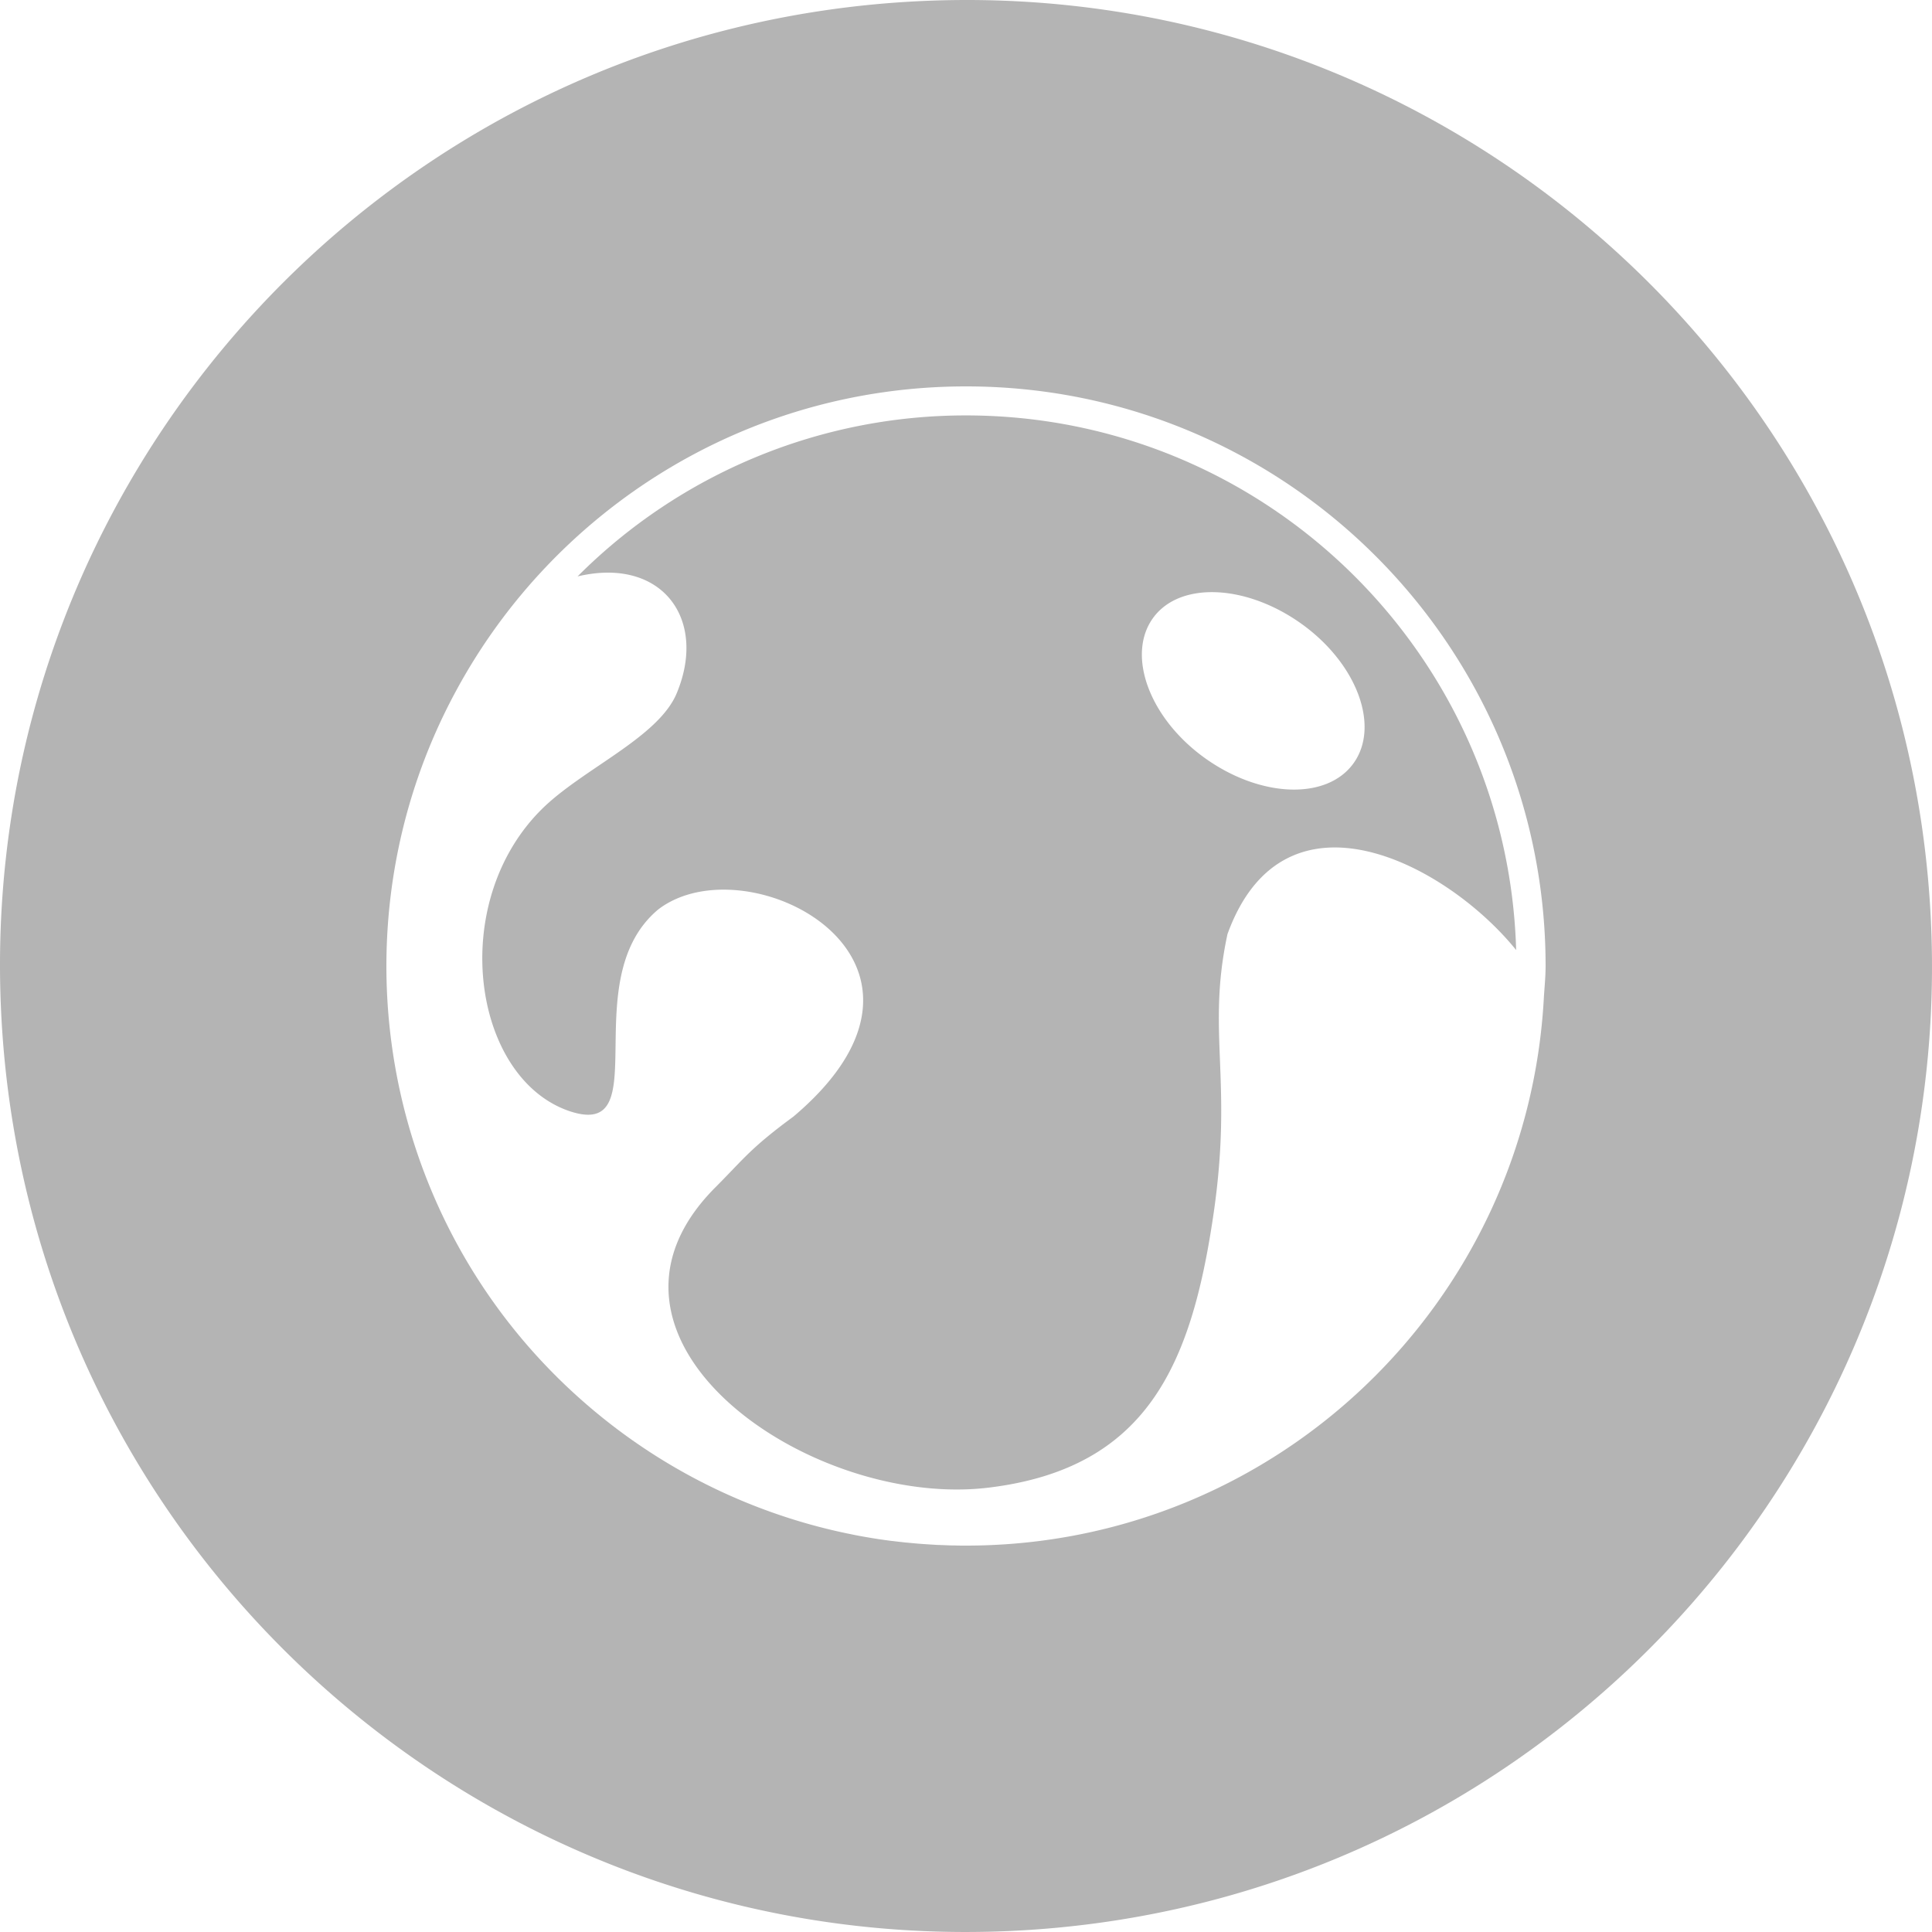 <svg id="레이어_1" data-name="레이어 1" xmlns="http://www.w3.org/2000/svg" viewBox="0 0 1080 1080"><defs><style>.cls-1{fill:#b4b4b4;}</style></defs><path class="cls-1" d="M540,232.22a306.32,306.32,0,0,0-217.14,90c46.85-11.13,72.74,23.5,55.5,65.14-10.26,25.08-53.18,42.6-75.87,65.34-52.48,52.54-38.36,149.71,15.61,168.35C368,638,320.86,547.65,368,508.36c50-38.3,178.66,28.59,75.57,115.79C419.29,642,415.75,647.85,400,663.64,315.57,748.07,452.5,843.8,552.78,831.58c88.74-10.8,113.2-69.12,125.48-152.22,11.19-75.68-3.91-102.12,7.9-157.16,31.74-87.57,122.84-38.88,161.38,8.89C842.78,365.25,706.94,232.27,540,232.22ZM756.59,426.73c-15,20.74-52.14,19.22-83.1-3s-43.89-57.44-29-78.17,52.16-19,83.14,3.23S771.55,406,756.59,426.73Z"/><path class="cls-1" d="M1079.43,515.55C1065.91,217.67,813.54-13,515.53.57S-13,266.4.57,564.37s265.91,528.47,563.86,515.07S1093,813.44,1079.43,515.55ZM863.05,557.28C854.05,728.14,713.19,864,540,864c-2.1,0-4.2,0-6.29-.08H533c-1.52,0-3-.08-4.56-.14l-3.4-.13c-1.24,0-2.48-.12-3.72-.19l-4.27-.27-3.17-.23c-1.7-.14-3.4-.29-5.09-.46l-2.43-.22c-2.53-.27-5.05-.55-7.57-.87l-.24,0c-2.43-.31-4.86-.66-7.28-1l-2.21-.35c-1.78-.29-3.55-.58-5.33-.89l-2.5-.45q-2.56-.46-5.13-1l-2.34-.48c-1.91-.39-3.81-.81-5.71-1.24l-1.59-.36A323.45,323.45,0,0,1,337.41,793c-124.28-99.5-155.78-272-82.28-407.15C309.92,284.7,417,216,540,216h.11C719,216,864,361.26,864,540,864,545.83,863.42,551.49,863.05,557.28Z"/></svg>